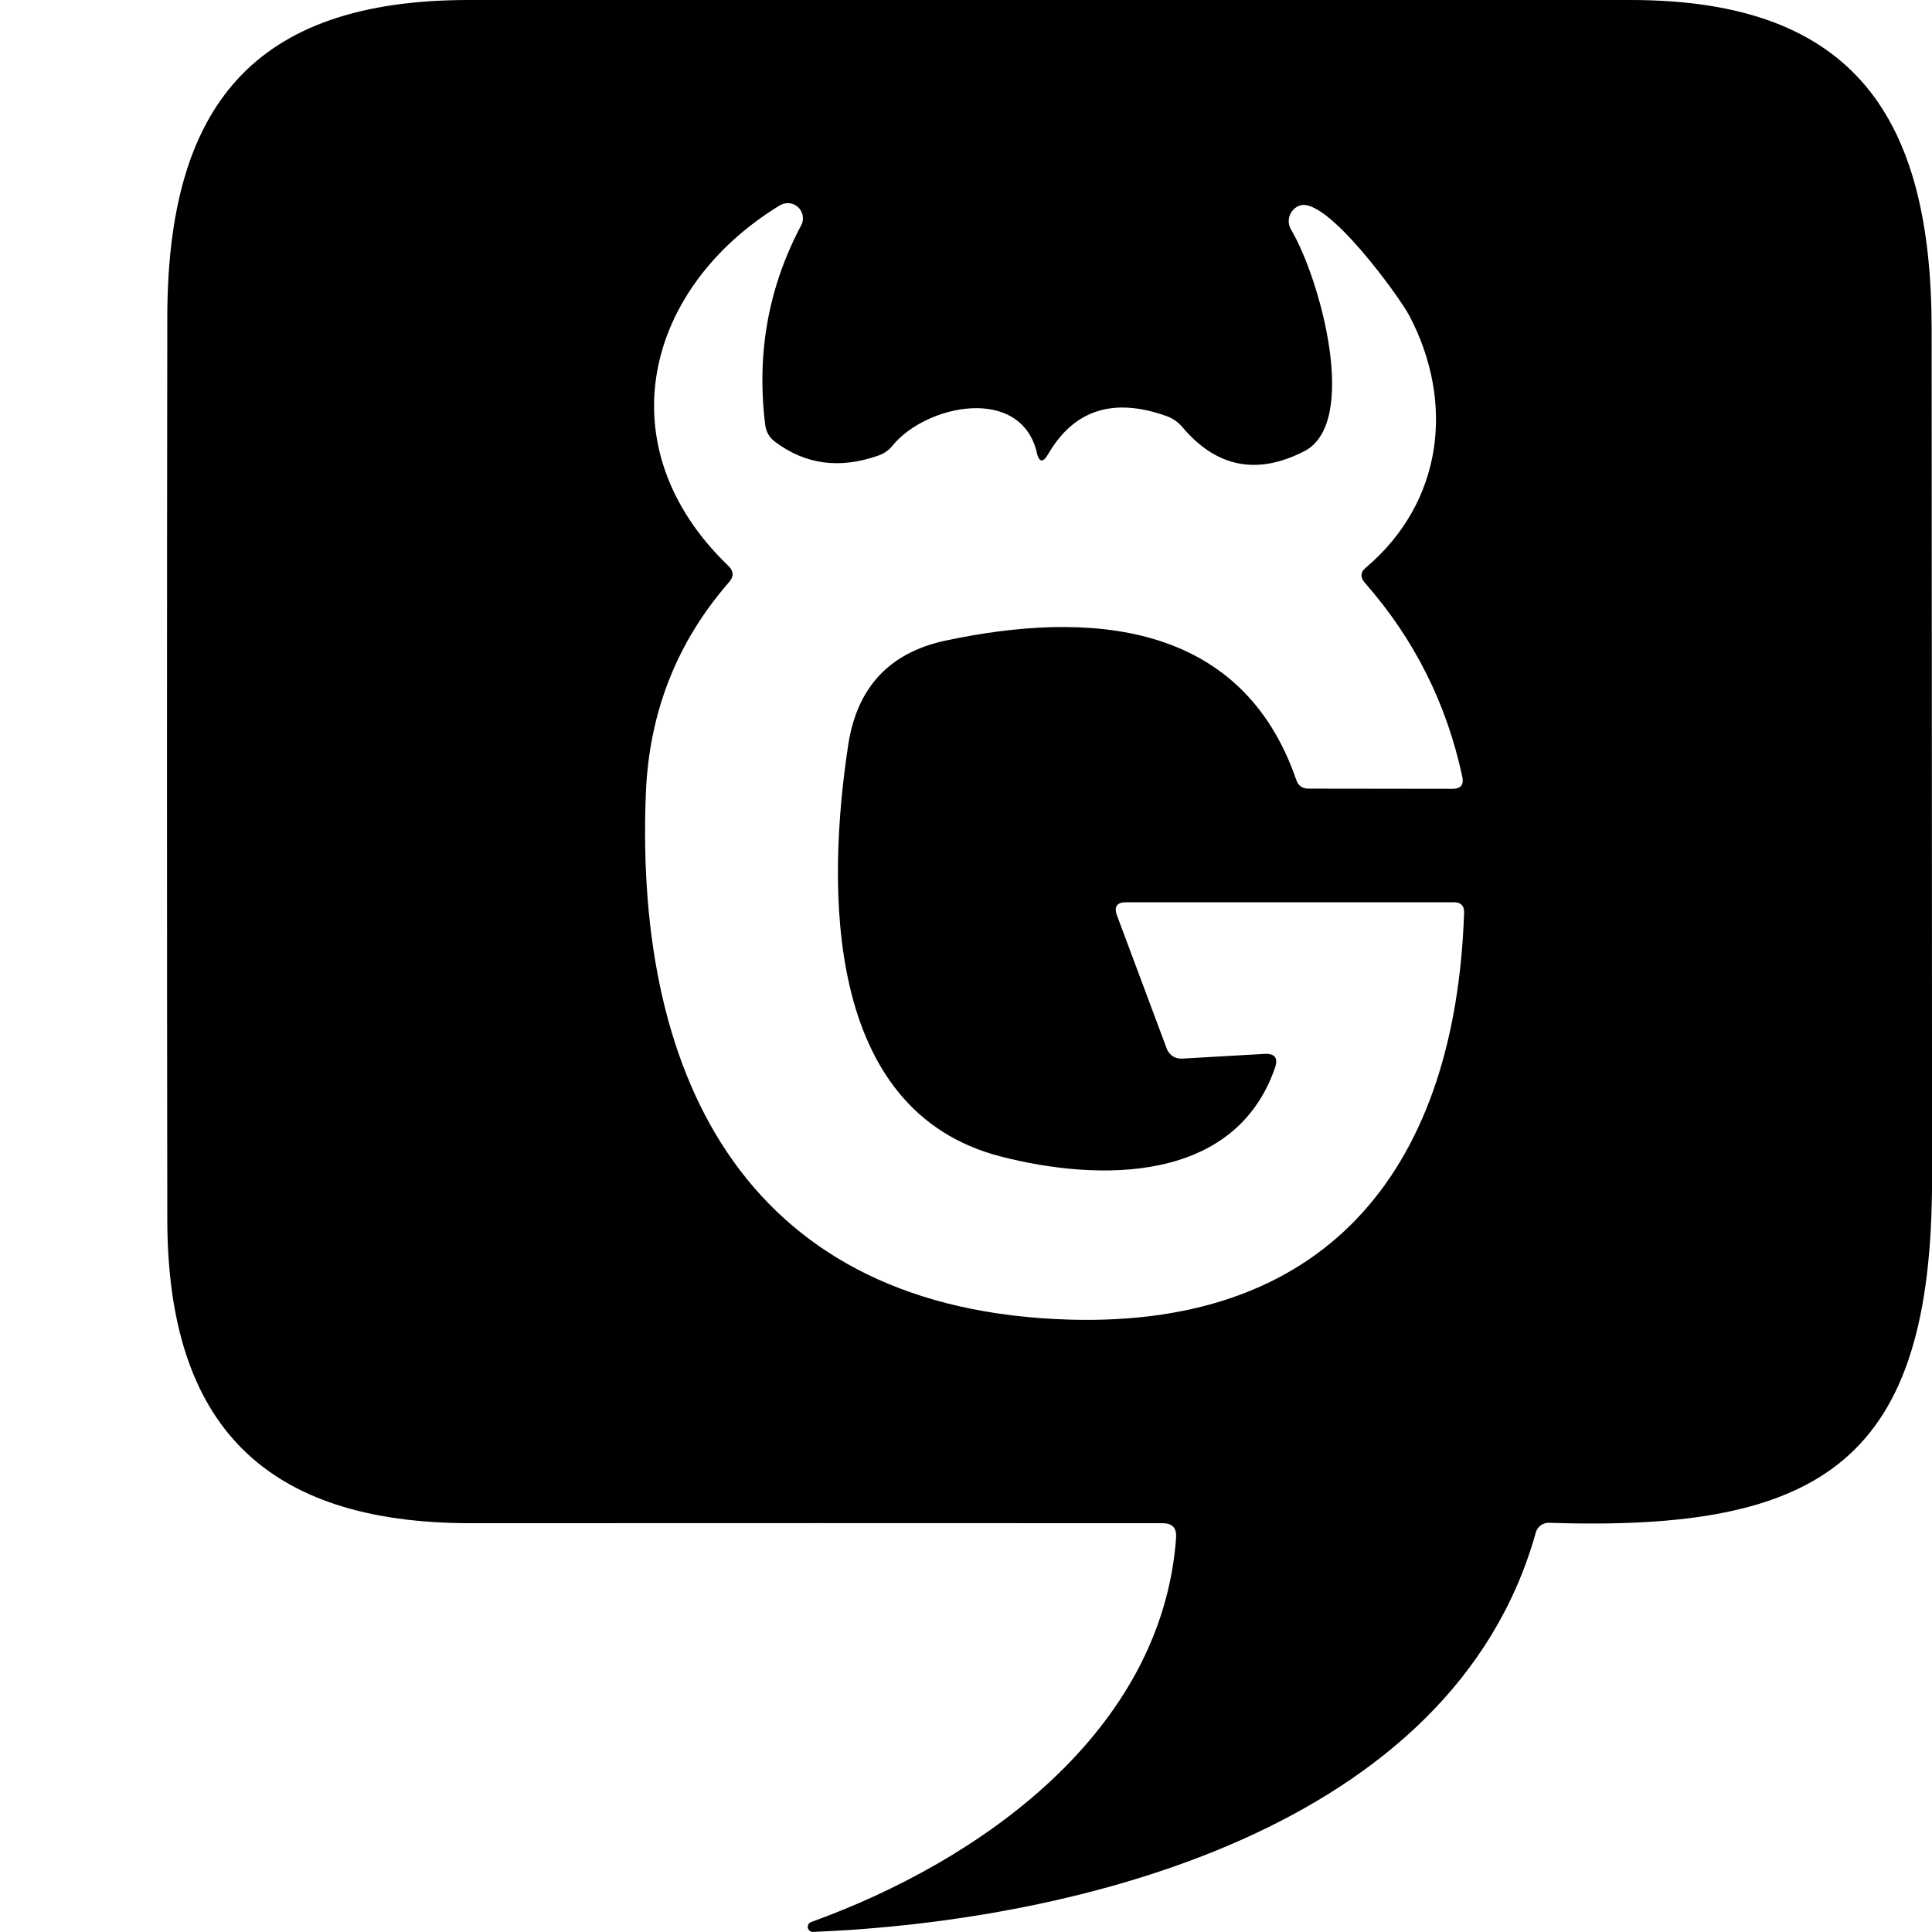 <!--
SPDX-FileCopyrightText: Copyright © 2016-Present, GNU Social project

SPDX-License-Identifier: CC0-1.0
-->
<!-- Original logo designed by Jonas Laugs, with lettering by Steven DuBois  -->
<svg version="1.1" xmlns="http://www.w3.org/2000/svg" width="32" height="32" viewBox="0 0 32 32">
<title>ds-gnusocial</title>
<path d="M19.479 25.471q0.020-0.242-0.222-0.242-5.699-0.003-11.46 0c-3.413 0-5.023-1.626-5.026-5.036q-0.010-7.469 0-14.935c0.003-3.498 1.421-5.261 5-5.258q9.621 0 19.239 0c3.73 0 4.984 1.976 4.984 5.464q0.003 7.031 0.007 14.053c0.003 4.67-1.799 5.856-6.342 5.705-0.002-0-0.005-0-0.008-0-0.102 0-0.188 0.068-0.214 0.162l-0 0.002c-1.372 4.902-7.58 6.434-11.973 6.613-0.047 0-0.085-0.038-0.085-0.085 0-0.035 0.021-0.065 0.052-0.078l0.001-0c2.802-1.009 5.813-3.142 6.048-6.365zM17.173 7.493c-0.274-1.12-1.839-0.79-2.391-0.111q-0.091 0.114-0.232 0.163-0.96 0.34-1.715-0.229-0.137-0.104-0.16-0.274-0.222-1.77 0.594-3.308c0.019-0.034 0.030-0.075 0.030-0.118 0-0.139-0.113-0.251-0.251-0.251-0.048 0-0.094 0.014-0.132 0.037l0.001-0.001c-2.237 1.365-2.903 4.001-0.852 5.973q0.131 0.127 0.013 0.265-1.303 1.492-1.381 3.511c-0.189 4.798 1.737 8.553 7.015 8.707 4.38 0.127 6.398-2.619 6.538-6.737q0.007-0.176-0.17-0.176h-5.425q-0.235 0-0.154 0.219l0.826 2.211c0.039 0.102 0.141 0.167 0.25 0.16l0.001-0 1.362-0.078q0.265-0.016 0.176 0.235c-0.663 1.907-2.903 1.884-4.533 1.466-2.952-0.754-2.89-4.474-2.534-6.819q0.219-1.43 1.613-1.728c2.355-0.5 4.899-0.34 5.81 2.312q0.049 0.14 0.199 0.14l2.387 0.003q0.203 0 0.163-0.196-0.389-1.822-1.613-3.214-0.124-0.14 0.020-0.258c1.267-1.074 1.476-2.727 0.712-4.174-0.167-0.314-1.368-1.973-1.813-1.819-0.107 0.039-0.182 0.14-0.182 0.258 0 0.052 0.014 0.1 0.039 0.141l-0.001-0.001c0.477 0.797 1.143 3.204 0.216 3.674q-1.172 0.598-2.015-0.402-0.108-0.127-0.265-0.183-1.316-0.47-1.956 0.627-0.131 0.229-0.193-0.026z"></path>
</svg>
